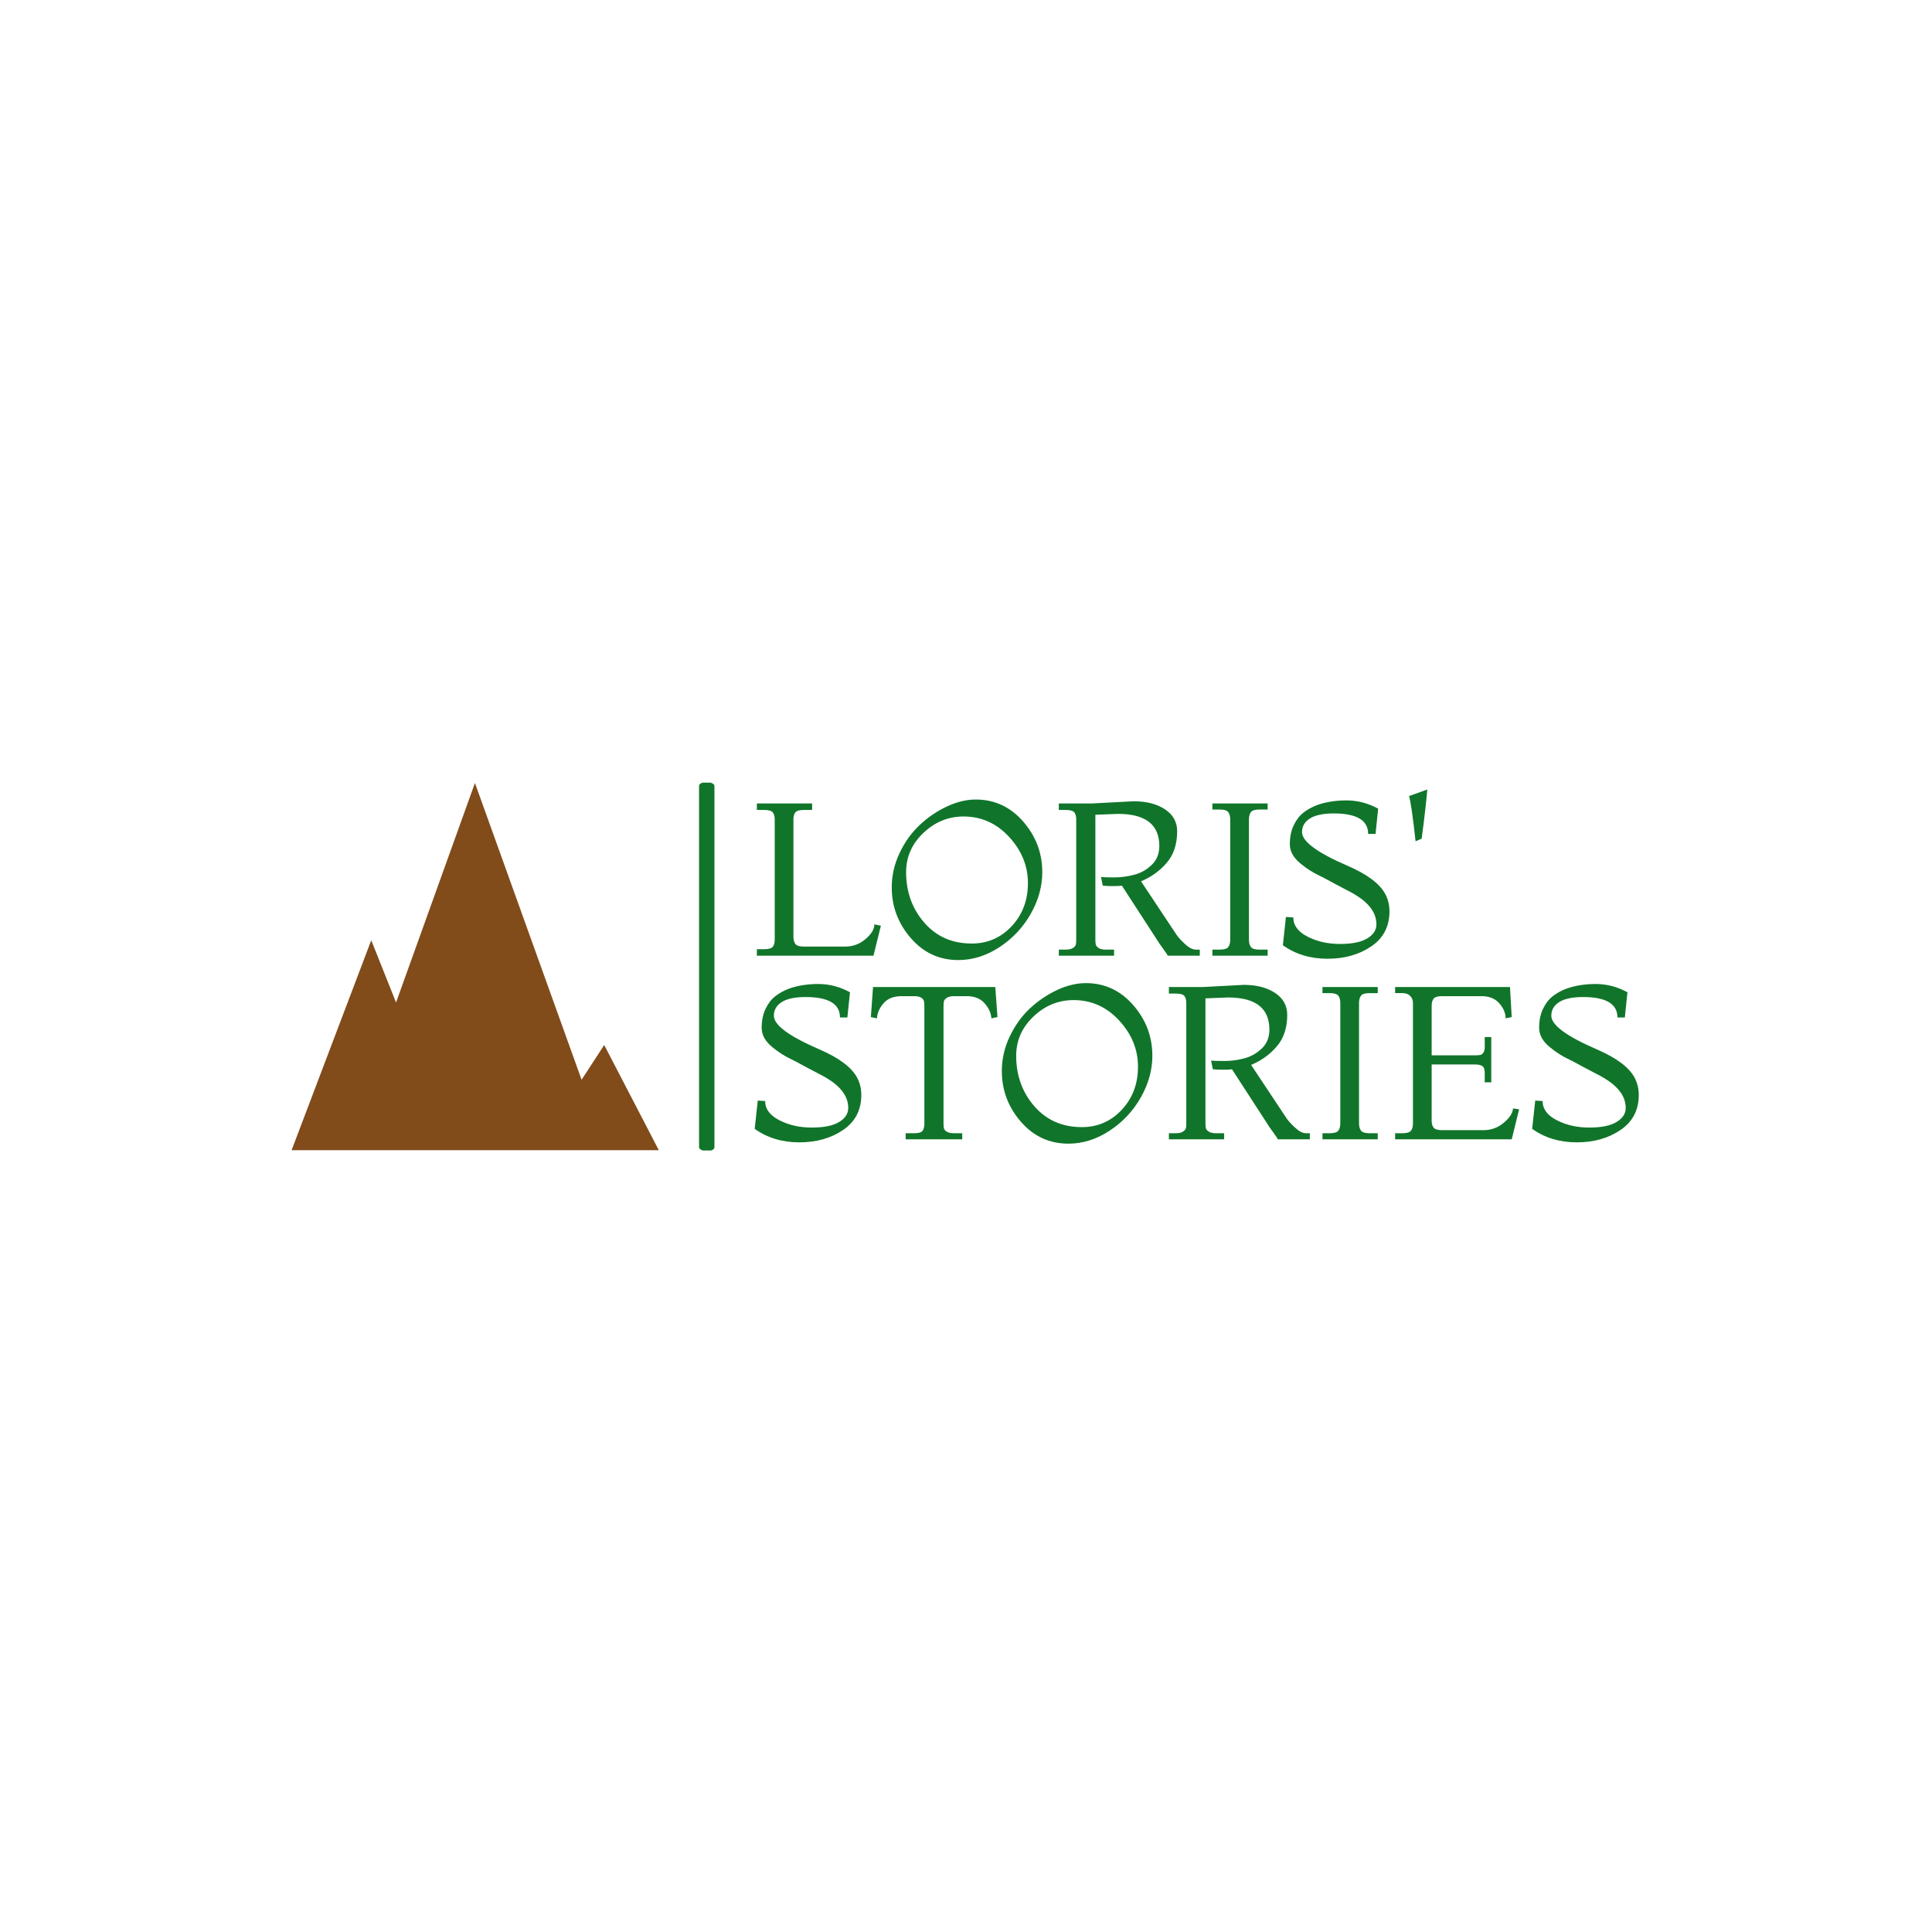 <svg xmlns="http://www.w3.org/2000/svg" version="1.1" xmlns:xlink="http://www.w3.org/1999/xlink" xmlns:svgjs="http://svgjs.dev/svgjs" width="1000" height="1000" viewBox="0 0 1000 1000"><rect width="1000" height="1000" fill="#ffffff"></rect><g transform="matrix(0.7,0,0,0.7,149.576,405.105)"><svg viewBox="0 0 396 108" data-background-color="#ffffff" preserveAspectRatio="xMidYMid meet" height="272" width="1000" xmlns="http://www.w3.org/2000/svg" xmlns:xlink="http://www.w3.org/1999/xlink"><defs></defs><g id="tight-bounds" transform="matrix(1,0,0,1,0.24,-0.173)"><svg viewBox="0 0 395.52 108.346" height="108.346" width="395.52"><g><svg viewBox="0 0 602.709 165.102" height="108.346" width="395.52"><g><rect width="6.881" height="165.102" x="182.296" y="0" fill="#10752a" opacity="1" stroke-width="0" stroke="transparent" fill-opacity="1" class="rect-o-0" data-fill-palette-color="primary" rx="1%" id="o-0" data-palette-color="#10752a"></rect></g><g transform="matrix(1,0,0,1,207.189,0.411)"><svg viewBox="0 0 395.52 164.281" height="164.281" width="395.52"><g><svg viewBox="0 0 395.52 164.281" height="164.281" width="395.52"><g><svg viewBox="0 0 395.52 164.281" height="164.281" width="395.52"><g transform="matrix(1,0,0,1,0,0)"><svg width="395.52" viewBox="1.5 -38.2 203.2 81.4" height="164.281" data-palette-color="#10752a"><svg></svg><svg></svg><g class="undefined-text-0" data-fill-palette-color="primary" id="text-0"><path d="M30.5-6.9l-1.7 6.9h-26.8v-1.5h1.7c1 0 1.65-0.183 1.95-0.55 0.3-0.367 0.45-0.917 0.45-1.65v0-27.6c0-0.733-0.15-1.283-0.45-1.65-0.3-0.367-0.95-0.55-1.95-0.55v0h-1.7v-1.5h12.7v1.5h-1.9c-1 0-1.65 0.183-1.95 0.55-0.3 0.367-0.45 0.917-0.45 1.65v0 26.9c0 0.733 0.15 1.3 0.45 1.7 0.3 0.4 0.95 0.6 1.95 0.6v0h9.5c1.767 0 3.327-0.577 4.68-1.73 1.347-1.147 2.02-2.27 2.02-3.37v0zM48.3 1v0c-4.367 0-8.007-1.683-10.92-5.05-2.92-3.367-4.38-7.25-4.38-11.65v0c0-2.733 0.6-5.367 1.8-7.9 1.2-2.533 2.743-4.683 4.63-6.45 1.88-1.767 3.963-3.183 6.25-4.25 2.28-1.067 4.487-1.6 6.62-1.6v0c4.333 0 7.967 1.683 10.9 5.05 2.933 3.367 4.4 7.25 4.4 11.65v0c0 3.267-0.883 6.457-2.65 9.57-1.767 3.12-4.157 5.67-7.17 7.65-3.02 1.987-6.18 2.98-9.48 2.98zM51.4-2.8v0c3.633 0 6.693-1.333 9.18-4 2.48-2.667 3.72-5.967 3.72-9.9 0-3.933-1.44-7.467-4.32-10.6-2.887-3.133-6.38-4.7-10.48-4.7v0c-3.5 0-6.573 1.257-9.22 3.77-2.653 2.52-3.98 5.53-3.98 9.03v0c0 4.533 1.393 8.4 4.18 11.6 2.78 3.2 6.42 4.8 10.92 4.8zM71.4-35h7.7l9.5-0.5c2.933 0 5.333 0.617 7.2 1.85 1.867 1.233 2.8 2.917 2.8 5.05v0c0 2.967-0.8 5.383-2.4 7.25-1.6 1.867-3.567 3.283-5.9 4.25v0l8.1 12.2c0.333 0.533 0.977 1.25 1.93 2.15 0.947 0.9 1.803 1.35 2.57 1.35v0h0.9v1.4h-7.4c0.1 0-0.217-0.5-0.95-1.5-0.733-1-1.15-1.6-1.25-1.8v0l-8.3-12.8c-0.333 0.067-1 0.1-2 0.1-1 0-1.8-0.033-2.4-0.1v0l-0.4-2c0.467 0.067 1.467 0.1 3 0.1 1.533 0 3.067-0.2 4.6-0.6 1.533-0.4 2.883-1.16 4.05-2.28 1.167-1.113 1.75-2.553 1.75-4.32v0c0-4.933-3.167-7.4-9.5-7.4v0l-5.2 0.2v28.7c0 0.5 0.033 0.883 0.1 1.15 0.067 0.267 0.283 0.523 0.65 0.77 0.367 0.253 0.917 0.38 1.65 0.38v0h1.9v1.4h-12.7v-1.4h1.6c0.733 0 1.283-0.127 1.65-0.38 0.367-0.247 0.583-0.503 0.65-0.77 0.067-0.267 0.1-0.65 0.1-1.15v0-27.6c0-0.767-0.157-1.327-0.47-1.68-0.32-0.347-0.963-0.52-1.93-0.52v0h-1.6zM119.4-1.4v1.4h-12.7v-1.4h1.7c1 0 1.65-0.2 1.95-0.6 0.3-0.4 0.45-0.967 0.45-1.7v0-27.6c0-0.733-0.15-1.3-0.45-1.7-0.3-0.4-0.95-0.6-1.95-0.6v0h-1.7v-1.4h12.7v1.4h-1.9c-1 0-1.65 0.2-1.95 0.6-0.3 0.4-0.45 0.967-0.45 1.7v0 27.6c0 0.733 0.15 1.3 0.45 1.7 0.3 0.4 0.95 0.6 1.95 0.6v0zM122.9-2.4v0l0.7-6.5 1.7 0.1c0 1.833 1.093 3.307 3.28 4.42 2.18 1.12 4.663 1.68 7.45 1.68 2.78 0 4.87-0.427 6.27-1.28 1.4-0.847 2.1-1.92 2.1-3.22v0c0-2.2-1.167-4.167-3.5-5.9v0c-0.967-0.7-1.983-1.317-3.05-1.85v0c-2.433-1.267-3.957-2.077-4.57-2.43-0.62-0.347-1.313-0.703-2.08-1.07-0.767-0.367-1.473-0.76-2.12-1.18-0.653-0.413-1.347-0.92-2.08-1.52v0c-1.667-1.333-2.5-2.827-2.5-4.48 0-1.647 0.293-3.087 0.88-4.32 0.58-1.233 1.313-2.2 2.2-2.9 0.88-0.7 1.92-1.283 3.12-1.75v0c2.033-0.733 4.31-1.1 6.83-1.1 2.513 0 4.937 0.633 7.27 1.9v0l-0.6 5.8h-1.7c0-3.133-2.633-4.7-7.9-4.7v0c-2.433 0-4.257 0.383-5.47 1.15-1.22 0.767-1.83 1.817-1.83 3.15v0c0 2.133 3.467 4.7 10.4 7.7v0c4.567 1.967 7.483 4.15 8.75 6.55v0c0.633 1.2 0.95 2.517 0.95 3.95v0c0 3.467-1.39 6.15-4.17 8.05-2.787 1.9-6.147 2.85-10.08 2.85-3.933 0-7.35-1.033-10.25-3.1zM154.8-26.9v0l-1.4 0.6c-0.6-5.533-1.1-9-1.5-10.4v0l4.2-1.5c-0.233 2.767-0.667 6.533-1.3 11.3z" data-fill-palette-color="primary" fill="#10752a" opacity="1"></path><path d="M1.5 39.8v0l0.7-6.5 1.7 0.1c0 1.833 1.093 3.307 3.28 4.42 2.18 1.12 4.663 1.68 7.45 1.68 2.78 0 4.87-0.427 6.27-1.28 1.4-0.847 2.1-1.92 2.1-3.22v0c0-2.2-1.167-4.167-3.5-5.9v0c-0.967-0.7-1.983-1.317-3.05-1.85v0c-2.433-1.267-3.957-2.077-4.57-2.43-0.62-0.347-1.313-0.703-2.08-1.07-0.767-0.367-1.473-0.76-2.12-1.18-0.653-0.413-1.347-0.92-2.08-1.52v0c-1.667-1.333-2.5-2.827-2.5-4.48 0-1.647 0.293-3.087 0.88-4.32 0.58-1.233 1.313-2.2 2.2-2.9 0.88-0.7 1.92-1.283 3.12-1.75v0c2.033-0.733 4.31-1.1 6.83-1.1 2.513 0 4.937 0.633 7.27 1.9v0l-0.6 5.8h-1.7c0-3.133-2.633-4.7-7.9-4.7v0c-2.433 0-4.257 0.383-5.47 1.15-1.22 0.767-1.83 1.817-1.83 3.15v0c0 2.133 3.467 4.7 10.4 7.7v0c4.567 1.967 7.483 4.15 8.75 6.55v0c0.633 1.2 0.95 2.517 0.95 3.95v0c0 3.467-1.39 6.15-4.17 8.05-2.787 1.9-6.147 2.85-10.08 2.85-3.933 0-7.35-1.033-10.25-3.1zM49.2 40.8v1.4h-13v-1.4h2c1 0 1.633-0.193 1.9-0.58 0.267-0.38 0.4-0.92 0.4-1.62v0-27c0-0.5-0.033-0.893-0.1-1.18-0.067-0.28-0.277-0.537-0.63-0.77-0.347-0.233-0.87-0.35-1.57-0.35v0h-3c-1.767 0-3.123 0.54-4.07 1.62-0.953 1.087-1.463 2.247-1.53 3.48v0l-1.4-0.3 0.5-6.9h28.1l0.5 6.9-1.4 0.3c-0.067-1.2-0.583-2.35-1.55-3.45-0.967-1.1-2.317-1.65-4.05-1.65v0h-3c-0.733 0-1.283 0.127-1.65 0.38-0.367 0.247-0.583 0.503-0.65 0.77-0.067 0.267-0.1 0.65-0.1 1.15v0 27c0 0.467 0.033 0.833 0.1 1.1 0.067 0.267 0.283 0.517 0.65 0.75 0.367 0.233 0.917 0.35 1.65 0.35v0zM73.6 43.2v0c-4.367 0-8.01-1.683-10.93-5.05-2.913-3.367-4.37-7.25-4.37-11.65v0c0-2.733 0.6-5.367 1.8-7.9 1.2-2.533 2.74-4.683 4.62-6.45 1.887-1.767 3.97-3.183 6.25-4.25 2.287-1.067 4.497-1.6 6.63-1.6v0c4.333 0 7.967 1.683 10.9 5.05 2.933 3.367 4.4 7.25 4.4 11.65v0c0 3.267-0.883 6.457-2.65 9.57-1.767 3.12-4.157 5.67-7.17 7.65-3.02 1.987-6.18 2.98-9.48 2.98zM76.7 39.4v0c3.633 0 6.693-1.333 9.18-4 2.48-2.667 3.72-5.967 3.72-9.9 0-3.933-1.44-7.467-4.32-10.6-2.887-3.133-6.38-4.7-10.48-4.7v0c-3.5 0-6.573 1.257-9.22 3.77-2.653 2.52-3.98 5.53-3.98 9.03v0c0 4.533 1.393 8.4 4.18 11.6 2.78 3.2 6.42 4.8 10.92 4.8zM96.7 7.2h7.7l9.5-0.5c2.933 0 5.333 0.617 7.2 1.85 1.867 1.233 2.8 2.917 2.8 5.05v0c0 2.967-0.8 5.383-2.4 7.25-1.6 1.867-3.567 3.283-5.9 4.25v0l8.1 12.2c0.333 0.533 0.977 1.25 1.93 2.15 0.947 0.9 1.803 1.35 2.57 1.35v0h0.9v1.4h-7.4c0.1 0-0.217-0.5-0.95-1.5-0.733-1-1.15-1.6-1.25-1.8v0l-8.3-12.8c-0.333 0.067-1 0.1-2 0.1-1 0-1.8-0.033-2.4-0.1v0l-0.4-2c0.467 0.067 1.467 0.1 3 0.1 1.533 0 3.067-0.2 4.6-0.6 1.533-0.4 2.883-1.16 4.05-2.28 1.167-1.113 1.75-2.553 1.75-4.32v0c0-4.933-3.167-7.4-9.5-7.4v0l-5.2 0.2v28.7c0 0.5 0.033 0.883 0.1 1.15 0.067 0.267 0.283 0.523 0.65 0.77 0.367 0.253 0.917 0.38 1.65 0.38v0h1.9v1.4h-12.7v-1.4h1.6c0.733 0 1.283-0.127 1.65-0.38 0.367-0.247 0.583-0.503 0.65-0.77 0.067-0.267 0.1-0.65 0.1-1.15v0-27.6c0-0.767-0.157-1.327-0.47-1.68-0.32-0.347-0.963-0.52-1.93-0.52v0h-1.6zM144.7 40.8v1.4h-12.7v-1.4h1.7c1 0 1.65-0.2 1.95-0.6 0.3-0.4 0.45-0.967 0.45-1.7v0-27.6c0-0.733-0.15-1.3-0.45-1.7-0.3-0.4-0.95-0.6-1.95-0.6v0h-1.7v-1.4h12.7v1.4h-1.9c-1 0-1.65 0.2-1.95 0.6-0.3 0.4-0.45 0.967-0.45 1.7v0 27.6c0 0.733 0.15 1.3 0.45 1.7 0.3 0.4 0.95 0.6 1.95 0.6v0zM177.2 35.3l-1.7 6.9h-26.8v-1.4h1.7c0.967 0 1.607-0.183 1.92-0.55 0.32-0.367 0.48-0.95 0.48-1.75v0-27.6c0-0.667-0.21-1.217-0.63-1.65-0.413-0.433-1.003-0.65-1.77-0.65v0h-1.7v-1.4h26.4l0.4 6.9-1.4 0.3c0-1.2-0.483-2.35-1.45-3.45-0.967-1.1-2.317-1.65-4.05-1.65v0h-9.1c-1 0-1.65 0.19-1.95 0.57-0.3 0.387-0.45 0.93-0.45 1.63v0 11.4h10c0.5 0 0.883-0.027 1.15-0.08 0.267-0.047 0.507-0.22 0.72-0.52 0.22-0.3 0.33-0.733 0.33-1.3v0-2.3h1.5v10.4h-1.5v-2.1c0-0.833-0.183-1.373-0.55-1.62-0.367-0.253-0.917-0.38-1.65-0.38v0h-10v12.9c0 0.7 0.15 1.24 0.45 1.62 0.3 0.387 0.95 0.58 1.95 0.58v0h9.5c1.767 0 3.323-0.567 4.67-1.7 1.353-1.133 2.063-2.233 2.13-3.3v0zM180.2 39.8v0l0.7-6.5 1.7 0.1c0 1.833 1.093 3.307 3.28 4.42 2.18 1.12 4.66 1.68 7.44 1.68 2.787 0 4.88-0.427 6.28-1.28 1.4-0.847 2.1-1.92 2.1-3.22v0c0-2.2-1.167-4.167-3.5-5.9v0c-0.967-0.7-1.983-1.317-3.05-1.85v0c-2.433-1.267-3.96-2.077-4.58-2.43-0.613-0.347-1.303-0.703-2.07-1.07-0.767-0.367-1.473-0.76-2.12-1.18-0.653-0.413-1.347-0.92-2.08-1.52v0c-1.667-1.333-2.5-2.827-2.5-4.48 0-1.647 0.29-3.087 0.87-4.32 0.587-1.233 1.323-2.2 2.21-2.9 0.88-0.7 1.92-1.283 3.12-1.75v0c2.033-0.733 4.307-1.1 6.82-1.1 2.52 0 4.947 0.633 7.28 1.9v0l-0.6 5.8h-1.7c0-3.133-2.633-4.7-7.9-4.7v0c-2.433 0-4.26 0.383-5.48 1.15-1.213 0.767-1.82 1.817-1.82 3.15v0c0 2.133 3.467 4.7 10.4 7.7v0c4.567 1.967 7.483 4.15 8.75 6.55v0c0.633 1.2 0.95 2.517 0.95 3.95v0c0 3.467-1.393 6.15-4.18 8.05-2.78 1.9-6.137 2.85-10.07 2.85-3.933 0-7.35-1.033-10.25-3.1z" data-fill-palette-color="primary" fill="#10752a" opacity="1"></path></g></svg></g></svg></g></svg></g></svg></g><g transform="matrix(1,0,0,1,0,0.411)"><svg viewBox="0 0 164.283 164.281" height="164.281" width="164.283"><g><svg xmlns="http://www.w3.org/2000/svg" viewBox="4.967 5 90.001 90" xml:space="preserve" x="0" y="0" height="164.281" width="164.283" class="icon-icon-0" data-fill-palette-color="accent" id="icon-0"><path d="M81.588 69.219l-5.546 8.514L49.901 5 30.566 58.797l-6.08-15.251L4.967 95H94.968z" fill="#814b1a" data-fill-palette-color="accent"></path></svg></g></svg></g></svg></g></svg><rect width="395.52" height="108.346" fill="none" stroke="none" visibility="hidden"></rect></g></svg></g></svg>